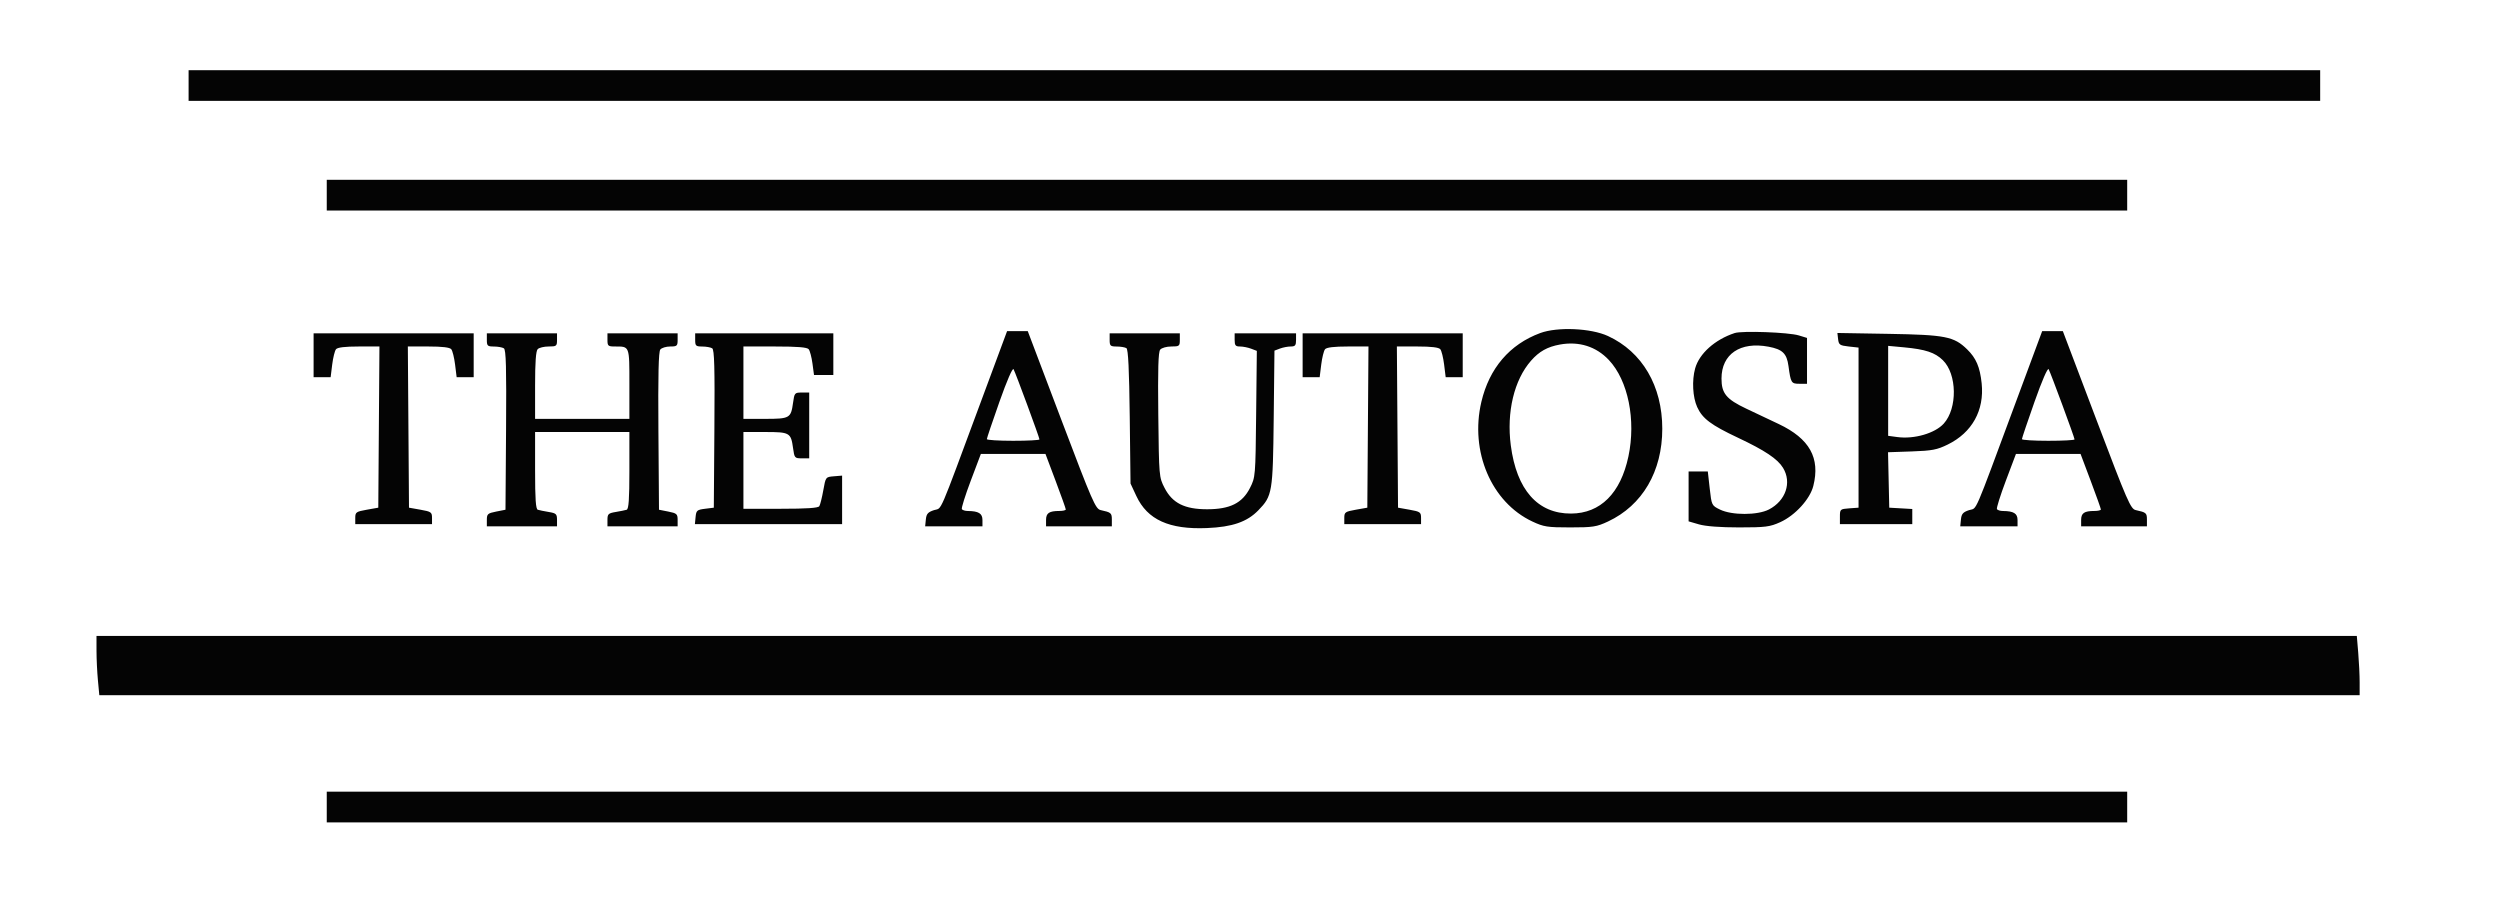 <svg xmlns="http://www.w3.org/2000/svg" width="1140" height="420" viewBox="0 0 1140 420" version="1.1"><path d="" stroke="none" fill="#080404" fill-rule="evenodd"/><path d="M 86 39 L 86 46 572 46 L 1058 46 1058 39 L 1058 32 572 32 L 86 32 86 39 M 149 89 L 149 96 559.500 96 L 970 96 970 89 L 970 82 559.500 82 L 149 82 149 89 M 702.329 151.879 C 688.407 157.039, 679.125 167.890, 675.508 183.231 C 670.173 205.857, 680.059 229.045, 698.782 237.820 C 703.945 240.240, 705.616 240.500, 716 240.500 C 726.400 240.500, 728.050 240.242, 733.253 237.804 C 748.945 230.450, 758 214.972, 758 195.500 C 758 176.016, 748.893 160.462, 733.253 153.233 C 725.448 149.626, 710.208 148.958, 702.329 151.879 M 447.450 182.750 C 427.412 236.755, 429.748 231.348, 425.895 232.625 C 423.124 233.543, 422.442 234.324, 422.187 236.875 L 421.873 240 434.937 240 L 448 240 448 237.117 C 448 234.135, 446.221 233.044, 441.309 233.014 C 440.104 233.006, 438.887 232.625, 438.604 232.168 C 438.321 231.710, 440.155 225.860, 442.680 219.168 L 447.270 207 462.004 207 L 476.738 207 481.369 219.309 C 483.916 226.079, 486 231.929, 486 232.309 C 486 232.689, 484.687 233, 483.082 233 C 478.420 233, 477 233.959, 477 237.107 L 477 240 492 240 L 507 240 507 236.969 C 507 233.924, 506.665 233.637, 501.931 232.610 C 499.564 232.097, 498.160 228.877, 484.010 191.526 L 468.657 151 463.944 151 L 459.230 151 447.450 182.750 M 791 151.876 C 782.014 154.832, 774.870 161.226, 772.985 168 C 771.463 173.469, 771.866 181.108, 773.913 185.616 C 776.299 190.870, 780.219 193.816, 792.559 199.629 C 804.819 205.404, 810.574 209.253, 813.072 213.350 C 817.137 220.017, 814.302 228.364, 806.627 232.325 C 801.430 235.007, 789.770 235.028, 784.318 232.365 C 780.529 230.514, 780.493 230.441, 779.631 222.750 L 778.762 215 774.381 215 L 770 215 770 226.370 L 770 237.740 774.750 239.120 C 777.747 239.991, 784.483 240.500, 793 240.500 C 805.086 240.500, 807.053 240.250, 811.779 238.114 C 818.566 235.047, 825.356 227.614, 826.873 221.590 C 830.085 208.834, 825.175 200.033, 811.129 193.371 C 806.933 191.381, 800.259 188.220, 796.298 186.346 C 787.192 182.037, 784.999 179.371, 785.004 172.615 C 785.012 161.463, 793.560 155.668, 806.430 158.089 C 812.808 159.289, 814.769 161.178, 815.540 166.865 C 816.595 174.649, 816.812 175, 820.567 175 L 824 175 824 164.547 L 824 154.094 820.250 152.947 C 815.620 151.530, 794.412 150.754, 791 151.876 M 919.450 182.750 C 899.412 236.755, 901.748 231.348, 897.895 232.625 C 895.124 233.543, 894.442 234.324, 894.187 236.875 L 893.873 240 906.937 240 L 920 240 920 237.117 C 920 234.135, 918.221 233.044, 913.309 233.014 C 912.104 233.006, 910.887 232.625, 910.604 232.168 C 910.321 231.710, 912.155 225.860, 914.680 219.168 L 919.270 207 934.004 207 L 948.738 207 953.369 219.309 C 955.916 226.079, 958 231.929, 958 232.309 C 958 232.689, 956.687 233, 955.082 233 C 950.420 233, 949 233.959, 949 237.107 L 949 240 964 240 L 979 240 979 236.969 C 979 233.924, 978.665 233.637, 973.931 232.610 C 971.564 232.097, 970.160 228.877, 956.010 191.526 L 940.657 151 935.944 151 L 931.230 151 919.450 182.750 M 143 162 L 143 172 146.885 172 L 150.770 172 151.481 166.250 C 151.873 163.088, 152.654 159.938, 153.219 159.250 C 153.907 158.412, 157.337 158, 163.635 158 L 173.025 158 172.762 194.750 L 172.500 231.500 167.250 232.432 C 162.380 233.298, 162 233.569, 162 236.182 L 162 239 179.500 239 L 197 239 197 236.182 C 197 233.569, 196.620 233.298, 191.750 232.432 L 186.500 231.500 186.238 194.750 L 185.975 158 195.365 158 C 201.663 158, 205.093 158.412, 205.781 159.250 C 206.346 159.938, 207.127 163.088, 207.519 166.250 L 208.230 172 212.115 172 L 216 172 216 162 L 216 152 179.500 152 L 143 152 143 162 M 222 155 C 222 157.715, 222.309 158.001, 225.250 158.015 C 227.037 158.024, 229.068 158.391, 229.763 158.832 C 230.750 159.459, 230.968 167.578, 230.763 196.035 L 230.500 232.437 226.250 233.277 C 222.404 234.038, 222 234.397, 222 237.059 L 222 240 238 240 L 254 240 254 237.045 C 254 234.408, 253.597 234.024, 250.250 233.467 C 248.188 233.125, 245.938 232.668, 245.250 232.453 C 244.312 232.160, 244 227.681, 244 214.531 L 244 197 265.500 197 L 287 197 287 214.531 C 287 227.681, 286.688 232.160, 285.750 232.453 C 285.063 232.668, 282.813 233.125, 280.750 233.467 C 277.403 234.024, 277 234.408, 277 237.045 L 277 240 293 240 L 309 240 309 237.059 C 309 234.397, 308.596 234.038, 304.750 233.277 L 300.500 232.437 300.237 196.586 C 300.049 170.959, 300.298 160.346, 301.110 159.368 C 301.734 158.616, 303.765 158, 305.622 158 C 308.709 158, 309 157.741, 309 155 L 309 152 293 152 L 277 152 277 155 C 277 157.748, 277.287 158, 280.418 158 C 287.162 158, 287 157.578, 287 175.107 L 287 191 265.500 191 L 244 191 244 175.700 C 244 165.133, 244.371 160.029, 245.200 159.200 C 245.860 158.540, 248.110 158, 250.200 158 C 253.756 158, 254 157.807, 254 155 L 254 152 238 152 L 222 152 222 155 M 317 155 C 317 157.715, 317.309 158.001, 320.250 158.015 C 322.038 158.024, 324.068 158.391, 324.763 158.832 C 325.750 159.459, 325.968 167.485, 325.763 195.567 L 325.500 231.500 321.500 232 C 317.841 232.457, 317.473 232.777, 317.187 235.750 L 316.873 239 350.437 239 L 384 239 384 227.940 L 384 216.879 380.252 217.190 C 376.505 217.500, 376.505 217.501, 375.425 223.567 C 374.831 226.903, 374.016 230.166, 373.613 230.817 C 373.097 231.652, 367.907 232, 355.941 232 L 339 232 339 214.500 L 339 197 348.878 197 C 360.133 197, 360.669 197.309, 361.635 204.351 C 362.249 208.835, 362.391 209, 365.636 209 L 369 209 369 194 L 369 179 365.636 179 C 362.391 179, 362.249 179.165, 361.635 183.649 C 360.669 190.691, 360.133 191, 348.878 191 L 339 191 339 174.500 L 339 158 353.378 158 C 363.674 158, 368.042 158.355, 368.766 159.250 C 369.321 159.938, 370.094 162.863, 370.482 165.750 L 371.188 171 375.594 171 L 380 171 380 161.500 L 380 152 348.500 152 L 317 152 317 155 M 506 155 C 506 157.715, 506.309 158.001, 509.250 158.015 C 511.038 158.024, 513.018 158.361, 513.651 158.765 C 514.464 159.284, 514.907 168.449, 515.161 190 L 515.522 220.500 518.174 226.181 C 523.225 237.001, 533.164 241.512, 550.380 240.797 C 561.946 240.318, 568.688 237.984, 573.818 232.684 C 580.198 226.091, 580.435 224.668, 580.812 190.696 L 581.153 159.892 583.642 158.946 C 585.010 158.426, 587.226 158, 588.565 158 C 590.604 158, 591 157.512, 591 155 L 591 152 577 152 L 563 152 563 155 C 563 157.512, 563.396 158, 565.435 158 C 566.774 158, 569.049 158.449, 570.491 158.997 L 573.113 159.993 572.806 188.777 C 572.503 217.276, 572.475 217.610, 569.979 222.531 C 566.474 229.438, 560.862 232.222, 550.443 232.222 C 540.182 232.222, 534.612 229.429, 531.039 222.491 C 528.523 217.605, 528.497 217.309, 528.180 189.217 C 527.944 168.332, 528.174 160.496, 529.052 159.437 C 529.714 158.640, 531.971 158, 534.122 158 C 537.764 158, 538 157.818, 538 155 L 538 152 522 152 L 506 152 506 155 M 594 162 L 594 172 597.885 172 L 601.770 172 602.481 166.250 C 602.873 163.088, 603.654 159.938, 604.219 159.250 C 604.907 158.412, 608.337 158, 614.635 158 L 624.025 158 623.762 194.750 L 623.500 231.500 618.250 232.432 C 613.380 233.298, 613 233.569, 613 236.182 L 613 239 630.500 239 L 648 239 648 236.182 C 648 233.569, 647.620 233.298, 642.750 232.432 L 637.500 231.500 637.238 194.750 L 636.975 158 646.365 158 C 652.663 158, 656.093 158.412, 656.781 159.250 C 657.346 159.938, 658.127 163.088, 658.519 166.250 L 659.230 172 663.115 172 L 667 172 667 162 L 667 152 630.500 152 L 594 152 594 162 M 838.176 154.669 C 838.468 157.220, 838.945 157.549, 843 158 L 847.500 158.500 847.500 195 L 847.500 231.500 843.250 231.807 C 839.133 232.105, 839 232.222, 839 235.557 L 839 239 855.500 239 L 872 239 872 235.552 L 872 232.105 866.750 231.802 L 861.500 231.500 861.221 218.862 L 860.942 206.223 871.721 205.853 C 881.027 205.533, 883.274 205.104, 888.161 202.712 C 899.271 197.273, 904.922 187.092, 903.640 174.825 C 902.862 167.387, 901.115 163.298, 897.004 159.295 C 890.990 153.439, 887.136 152.680, 861.176 152.236 L 837.851 151.837 838.176 154.669 M 711.326 157.110 C 705.618 158.149, 701.870 160.245, 698.155 164.477 C 690.437 173.267, 686.942 187.886, 688.922 203.094 C 691.566 223.391, 701.198 234.275, 716.439 234.187 C 729.795 234.110, 738.998 224.933, 742.557 208.144 C 746.079 191.527, 742.423 173.489, 733.642 164.162 C 727.838 157.998, 720.022 155.528, 711.326 157.110 M 861 178.225 L 861 198.737 865.214 199.302 C 872.890 200.331, 882.350 197.586, 886.347 193.169 C 892.661 186.193, 892.441 170.602, 885.940 164.246 C 882.350 160.735, 877.987 159.292, 868.228 158.385 L 861 157.713 861 178.225 M 455.720 183.276 C 452.569 192.199, 449.993 199.838, 449.995 200.250 C 449.998 200.662, 455.400 201, 462 201 C 468.600 201, 474 200.717, 474 200.372 C 474 199.522, 463.104 170.008, 462.182 168.360 C 461.744 167.578, 459.145 173.576, 455.720 183.276 M 927.720 183.276 C 924.569 192.199, 921.993 199.838, 921.995 200.250 C 921.998 200.662, 927.400 201, 934 201 C 940.600 201, 946 200.717, 946 200.372 C 946 199.522, 935.104 170.008, 934.182 168.360 C 933.744 167.578, 931.145 173.576, 927.720 183.276 M 44.007 296.750 C 44.011 300.462, 44.301 306.538, 44.652 310.250 L 45.289 317 560.645 317 L 1076 317 1076 311.151 C 1076 307.934, 1075.709 301.859, 1075.353 297.651 L 1074.707 290 559.353 290 L 44 290 44.007 296.750 M 149 368 L 149 375 559.500 375 L 970 375 970 368 L 970 361 559.500 361 L 149 361 149 368" stroke="none" fill="#040404" fill-rule="evenodd"/></svg>